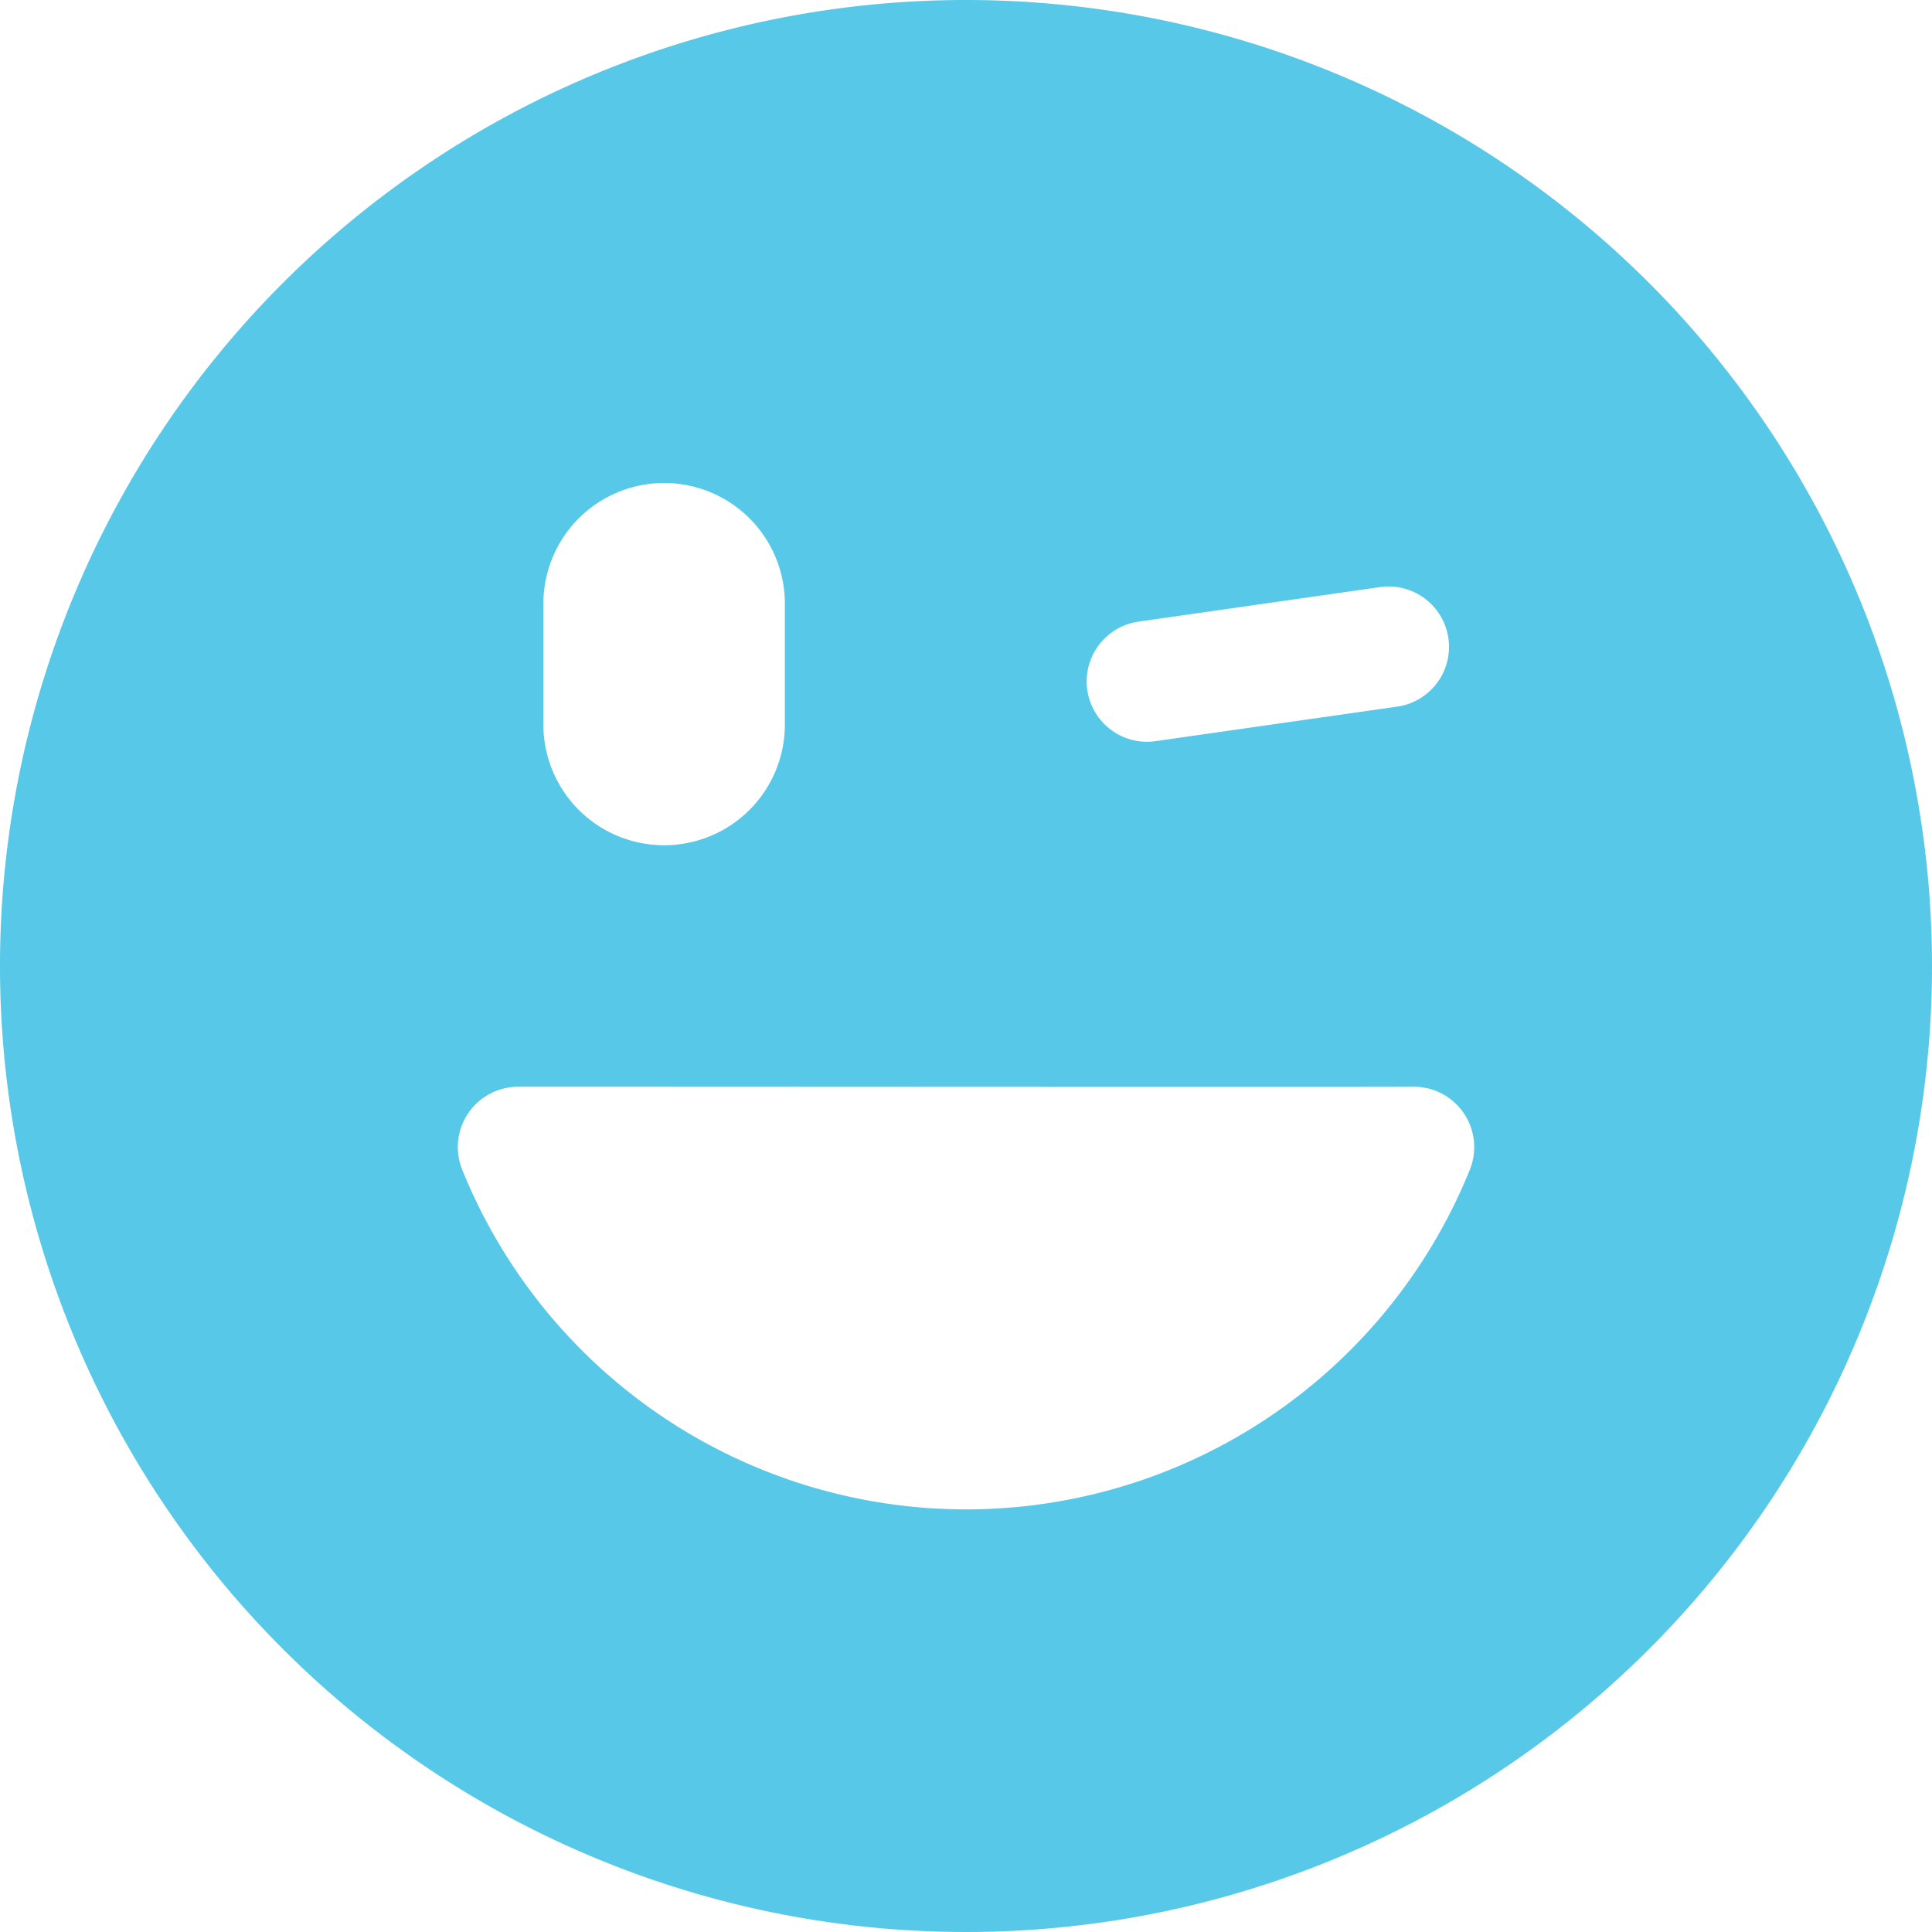 <svg id="b525f447-533c-4e4e-ab70-d94035f1415b" data-name="Layer 1" xmlns="http://www.w3.org/2000/svg" width="300" height="300" viewBox="0 0 300 300"><title>motivado</title><path d="M150,0A150,150,0,1,0,300,150,150.001,150.001,0,0,0,150,0Zm26.797,96.524,37.5-5.361a9.376,9.376,0,1,1,2.656,18.563l-37.5,5.356a8.771,8.771,0,0,1-1.337.101A9.376,9.376,0,0,1,176.797,96.524ZM84.375,93.75a18.75,18.75,0,0,1,37.5,0V112.5a18.75,18.75,0,0,1-37.5,0V93.75Zm143.856,87.891a84.39,84.39,0,0,1-156.456,0,9.369,9.369,0,0,1,5.17-12.205,9.249,9.249,0,0,1,3.427-.685c3.739-.032,135.335.078,138.971,0a9.222,9.222,0,0,1,3.717.685A9.375,9.375,0,0,1,228.231,181.641Z" style="fill:#57c8e7"/></svg>